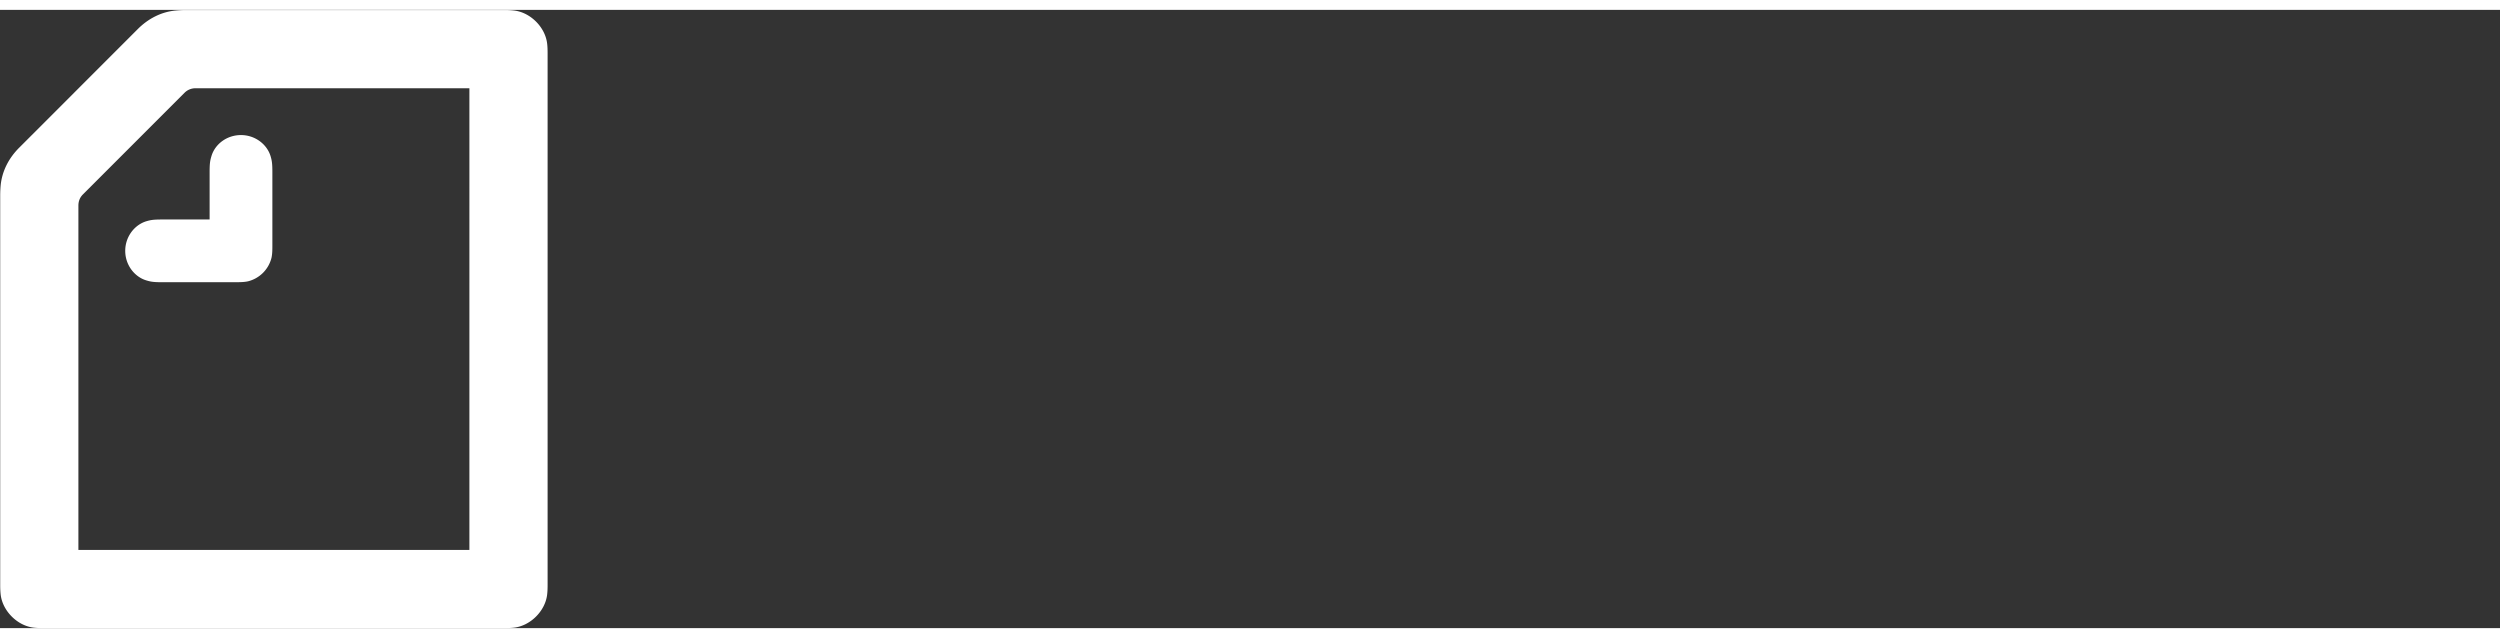 <svg height="638" viewBox="-.008 -.007 97.918 24.215" width="2500" xmlns="http://www.w3.org/2000/svg">

<rect x="-.008" y="-.007" width="97.918" height="24.215" fill="#333333" stroke="none"/>

<g fill="none" fill-rule="evenodd">

<!-- <path d="m56.88 6.403c4.447 0 7.804 3.253 7.804 7.544 0 4.292-3.357 7.545-7.804 7.545s-7.804-3.253-7.804-7.545c0-4.291 3.357-7.544 7.804-7.544zm34.02.07c4.811 0 7.01 3.737 7.01 7.82 0 .269 0 .529-.027.797-.016.162-.093.263-.245.275l-.032.001h-9.785c.398 1.774 1.557 2.838 3.53 2.838 1.193 0 2.171-.302 3.34-1.297.113-.097.233-.111.354-.021l.026.02 1.904 1.714c.13.112.155.26.035.398-1.428 1.635-3.289 2.474-5.711 2.474-4.361 0-7.527-3.063-7.527-7.527 0-4.101 2.923-7.493 7.129-7.493zm-15.953-3.428c.173 0 .277.103.277.276v3.429h3.114c.173 0 .277.104.277.277v2.907c0 .173-.104.277-.277.277h-3.114v6.281c0 .952.424 1.402 1.263 1.402.623 0 1.133-.052 1.748-.363.19-.096.329-.035.329.156v2.716c0 .139-.053.26-.19.346-.754.468-1.749.744-3.046.744-2.241 0-3.842-.805-4.145-3.365a10.564 10.564 0 0 1 -.043-1.123v-6.795h-1.454c-.173 0-.276-.104-.276-.277v-2.907c0-.173.103-.277.276-.277h1.454v-3.427c0-.173.104-.276.277-.276h3.53zm-36.01 3.357c2.603 0 4.282 1.462 4.75 3.91.086.45.129.987.129 1.67v8.886c0 .173-.104.277-.277.277h-3.53c-.173 0-.277-.104-.277-.277v-7.821c0-1.921-.917-2.942-2.474-2.942-1.558 0-2.544 1.003-2.544 2.942v7.821c0 .173-.104.277-.277.277h-3.53c-.173 0-.277-.104-.277-.277v-13.842c0-.173.104-.277.277-.277h3.53c.173 0 .277.104.277.277v1.644c1.358-1.817 2.941-2.267 4.223-2.267zm17.944 3.53c-2.319 0-3.772 1.869-3.772 4.014 0 2.146 1.453 4.015 3.772 4.015 2.32 0 3.772-1.869 3.772-4.015 0-2.145-1.453-4.014-3.772-4.014zm34.02-.19c-1.626 0-2.683 1.107-3.145 2.99l-.021.09h6.204c-.286-1.8-1.272-3.08-3.037-3.08z" fill="#000"/> -->

<path d="m9.206 10.66h-2.855c-.338 0-.45-.018-.623-.07-.467-.138-.831-.605-.831-1.159s.364-1.02.83-1.16c.174-.051.286-.068.624-.068h1.851v-1.853c0-.338.018-.45.07-.623.138-.476.605-.831 1.159-.831.553 0 1.021.363 1.16.831.051.173.069.285.069.623v2.855c0 .173 0 .346-.035.502a1.264 1.264 0 0 1 -.917.917c-.156.035-.329.035-.502.035zm9.171 10.486h-15.314v-13.489c0-.173.06-.32.181-.44l3.972-3.973a.601.601 0 0 1 .441-.181h10.72zm-17.633-15.755c-.407.406-.674.917-.727 1.488a4.366 4.366 0 0 0 -.017.371v15.254c0 .199.009.302.017.38.07.65.658 1.238 1.307 1.307.078.008.182.017.38.017h18.032c.199 0 .303-.009.38-.017.65-.07 1.238-.658 1.307-1.307.009-.078.017-.181.017-.38v-20.8c0-.2-.008-.303-.017-.381-.07-.649-.658-1.237-1.306-1.306a3.252 3.252 0 0 0 -.381-.017h-12.486a4.13 4.13 0 0 0 -.372.018c-.572.051-1.082.32-1.489.726z" fill="white"/></g></svg>